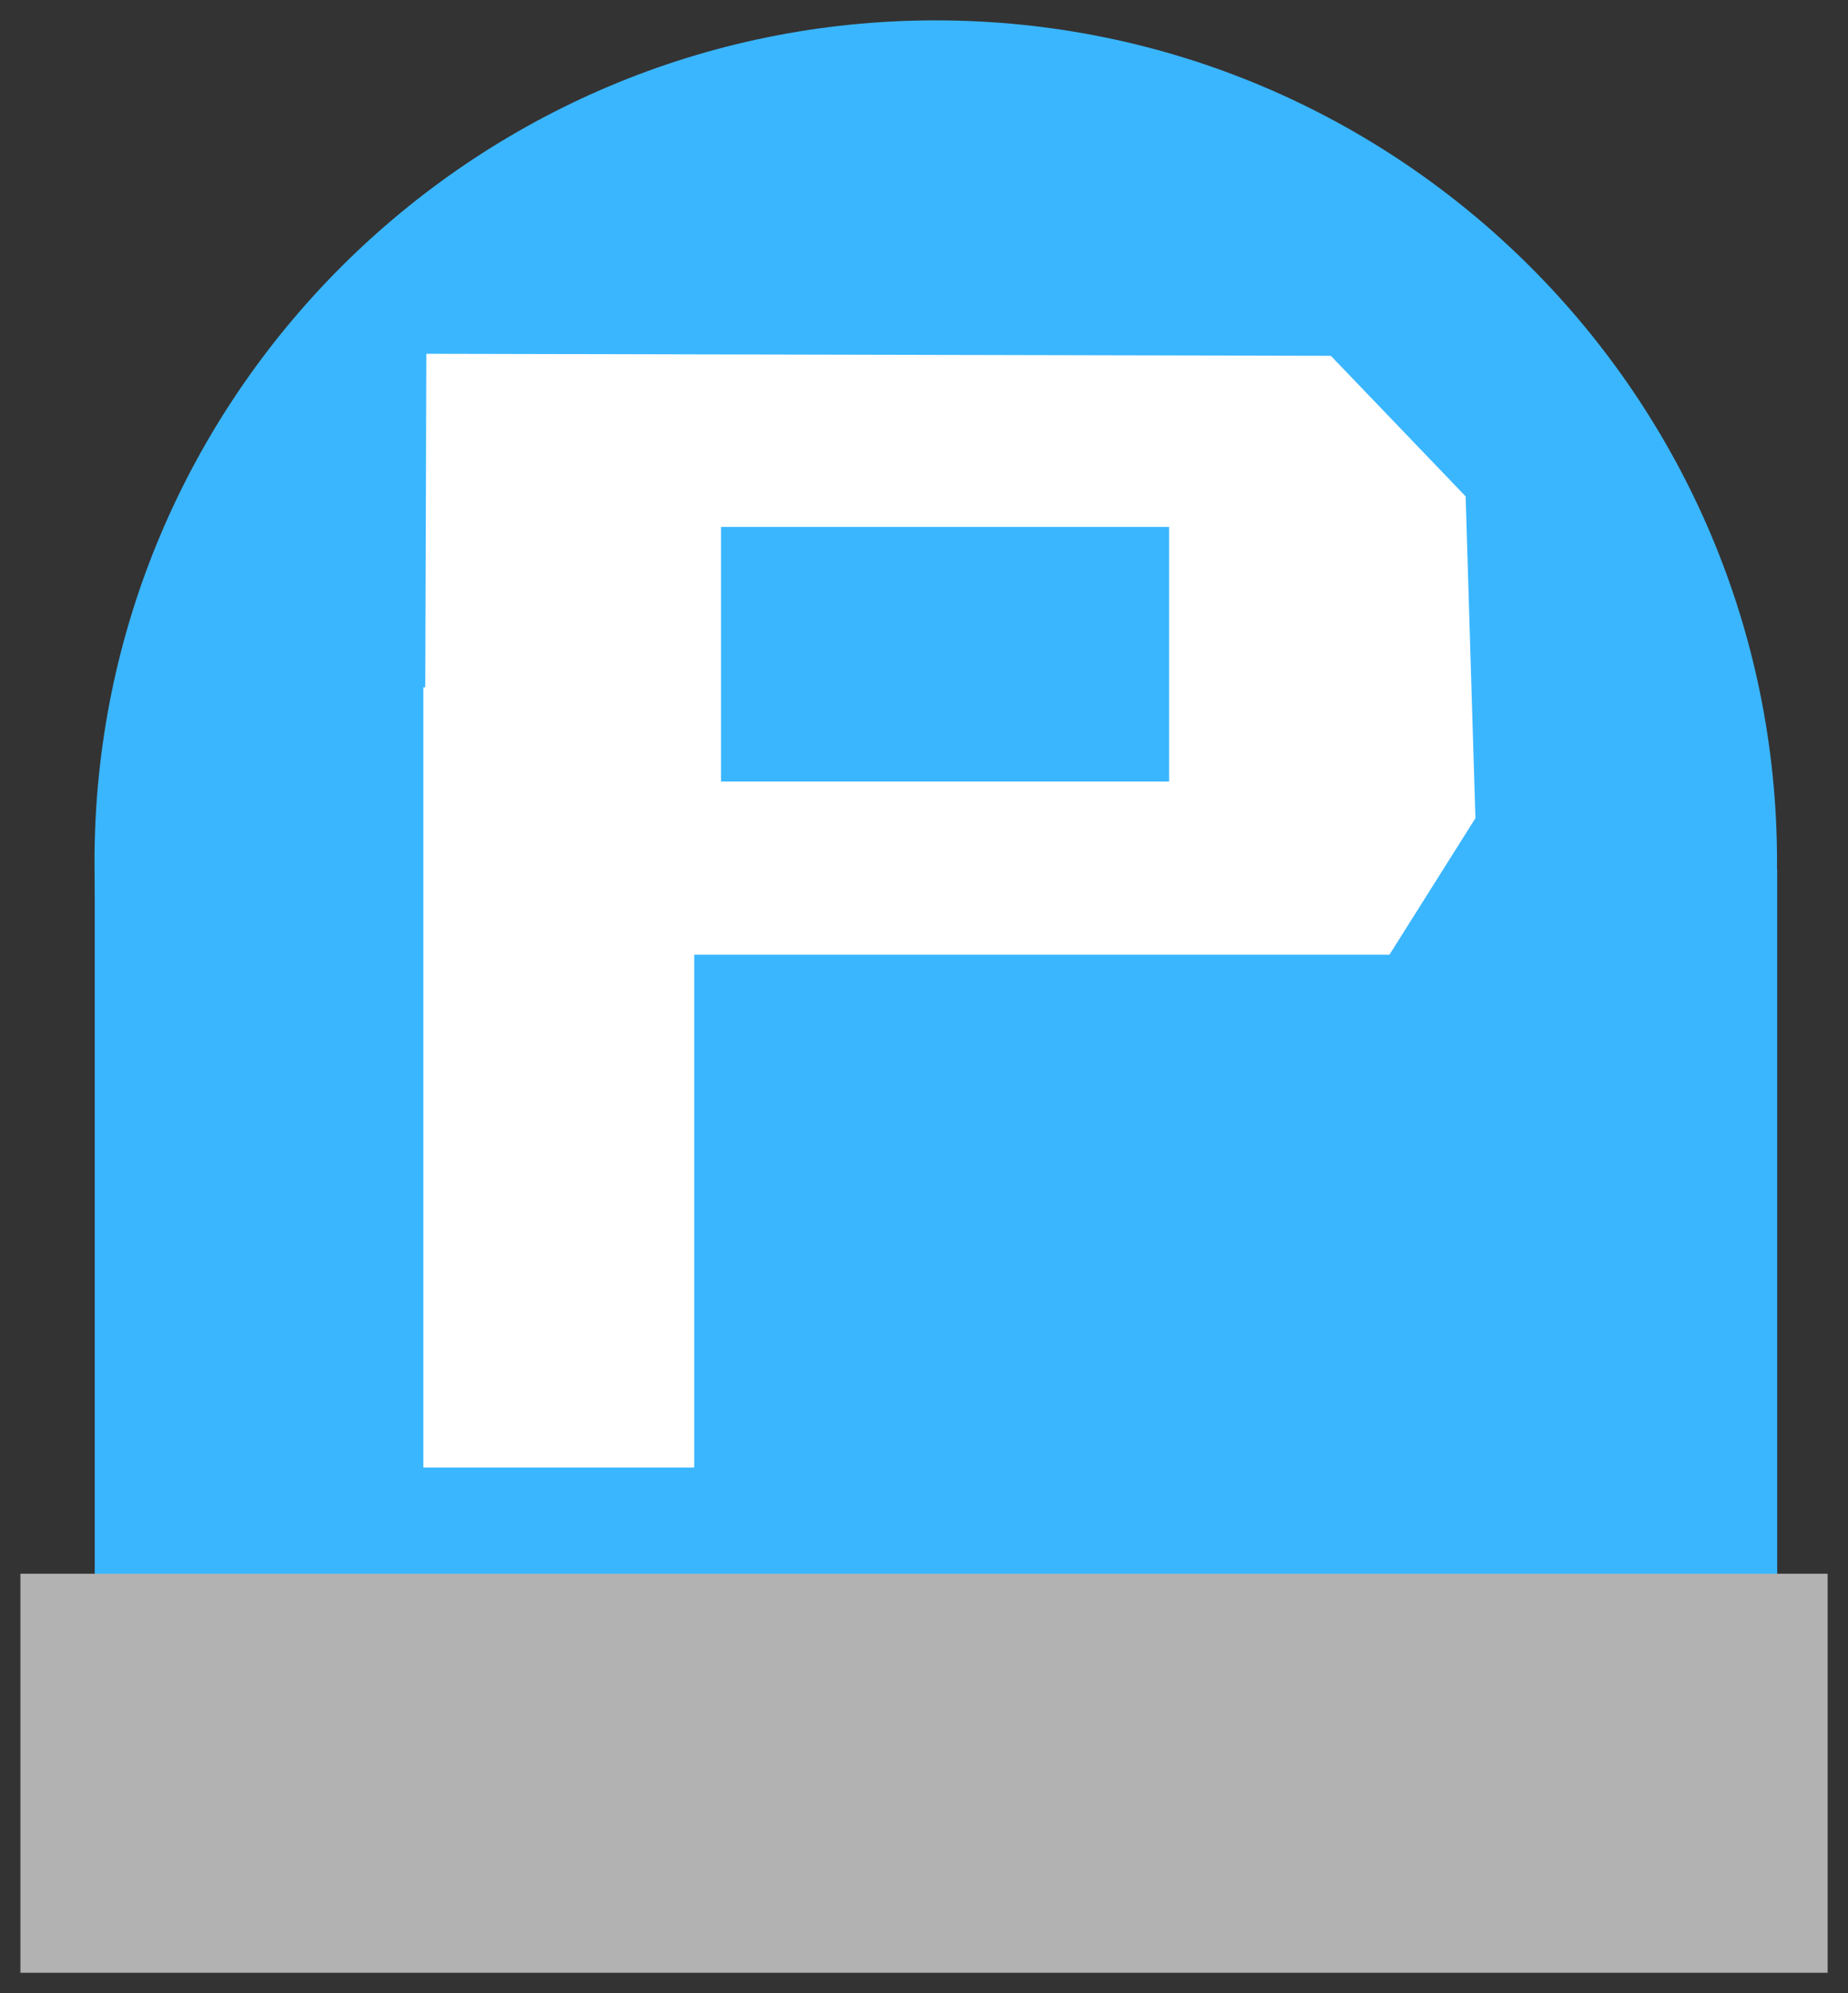 <svg xmlns="http://www.w3.org/2000/svg" xmlns:xlink="http://www.w3.org/1999/xlink" version="1.1" width="45.364" height="48.925" viewBox="-0.342 0.266 45.364 48.925">
  <rect x="-0.342" y="0.266" width="45.364" height="48.925" fill="#333333" stroke="none"/>
  <!-- Exported by Scratch - http://scratch.mit.edu/ -->
  <path id="ID0.5125035038217902" fill="#3AB6FF" stroke="none" d="M 1.984 21.6 L 43.284 21.6 L 43.284 46.6 L 1.984 46.6 L 1.984 21.6 Z " stroke-width="1.001"/>
  <path id="ID0.28936788300052285" fill="#3AB6FF" stroke="none" stroke-linecap="round" d="M 22.629 0.766 C 28.326 0.766 33.489 3.08 37.227 6.819 C 40.966 10.557 43.28 15.72 43.28 21.417 C 43.28 27.115 40.966 32.277 37.227 36.016 C 33.489 39.754 28.326 42.068 22.629 42.068 C 16.931 42.068 11.769 39.754 8.03 36.016 C 4.292 32.277 1.978 27.115 1.978 21.417 C 1.978 15.72 4.292 10.557 8.03 6.819 C 11.769 3.08 16.931 0.766 22.629 0.766 Z " stroke-width="0.816"/>
  <path id="ID0.90278196381405" fill="#B2B2B2" stroke="none" d="M 0.159 38.895 L 44.522 38.895 L 44.522 48.69 L 0.159 48.69 L 0.159 38.895 Z " stroke-width="0.816"/>
  <path id="ID0.21808601543307304" fill="#FFFFFF" stroke="none" stroke-linecap="round" d="M 10.076 23.7 L 10.124 8.95 L 32.327 9 L 35.636 12.45 L 35.876 20.35 L 33.766 23.7 L 10.076 23.7 Z " stroke-width="0.98"/>
  <path id="ID0.8400339637883008" fill="#FFFFFF" stroke="none" d="M 10.05 17.137 L 16.7 17.137 L 16.7 36.288 L 10.05 36.288 L 10.05 17.137 Z " stroke-width="0.874"/>
  <path id="ID0.8015646613202989" fill="#3AB6FF" stroke="none" d="M 17.357 13.2 L 28.357 13.2 L 28.357 19.45 L 17.357 19.45 L 17.357 13.2 Z " stroke-width="0.911"/>
</svg>